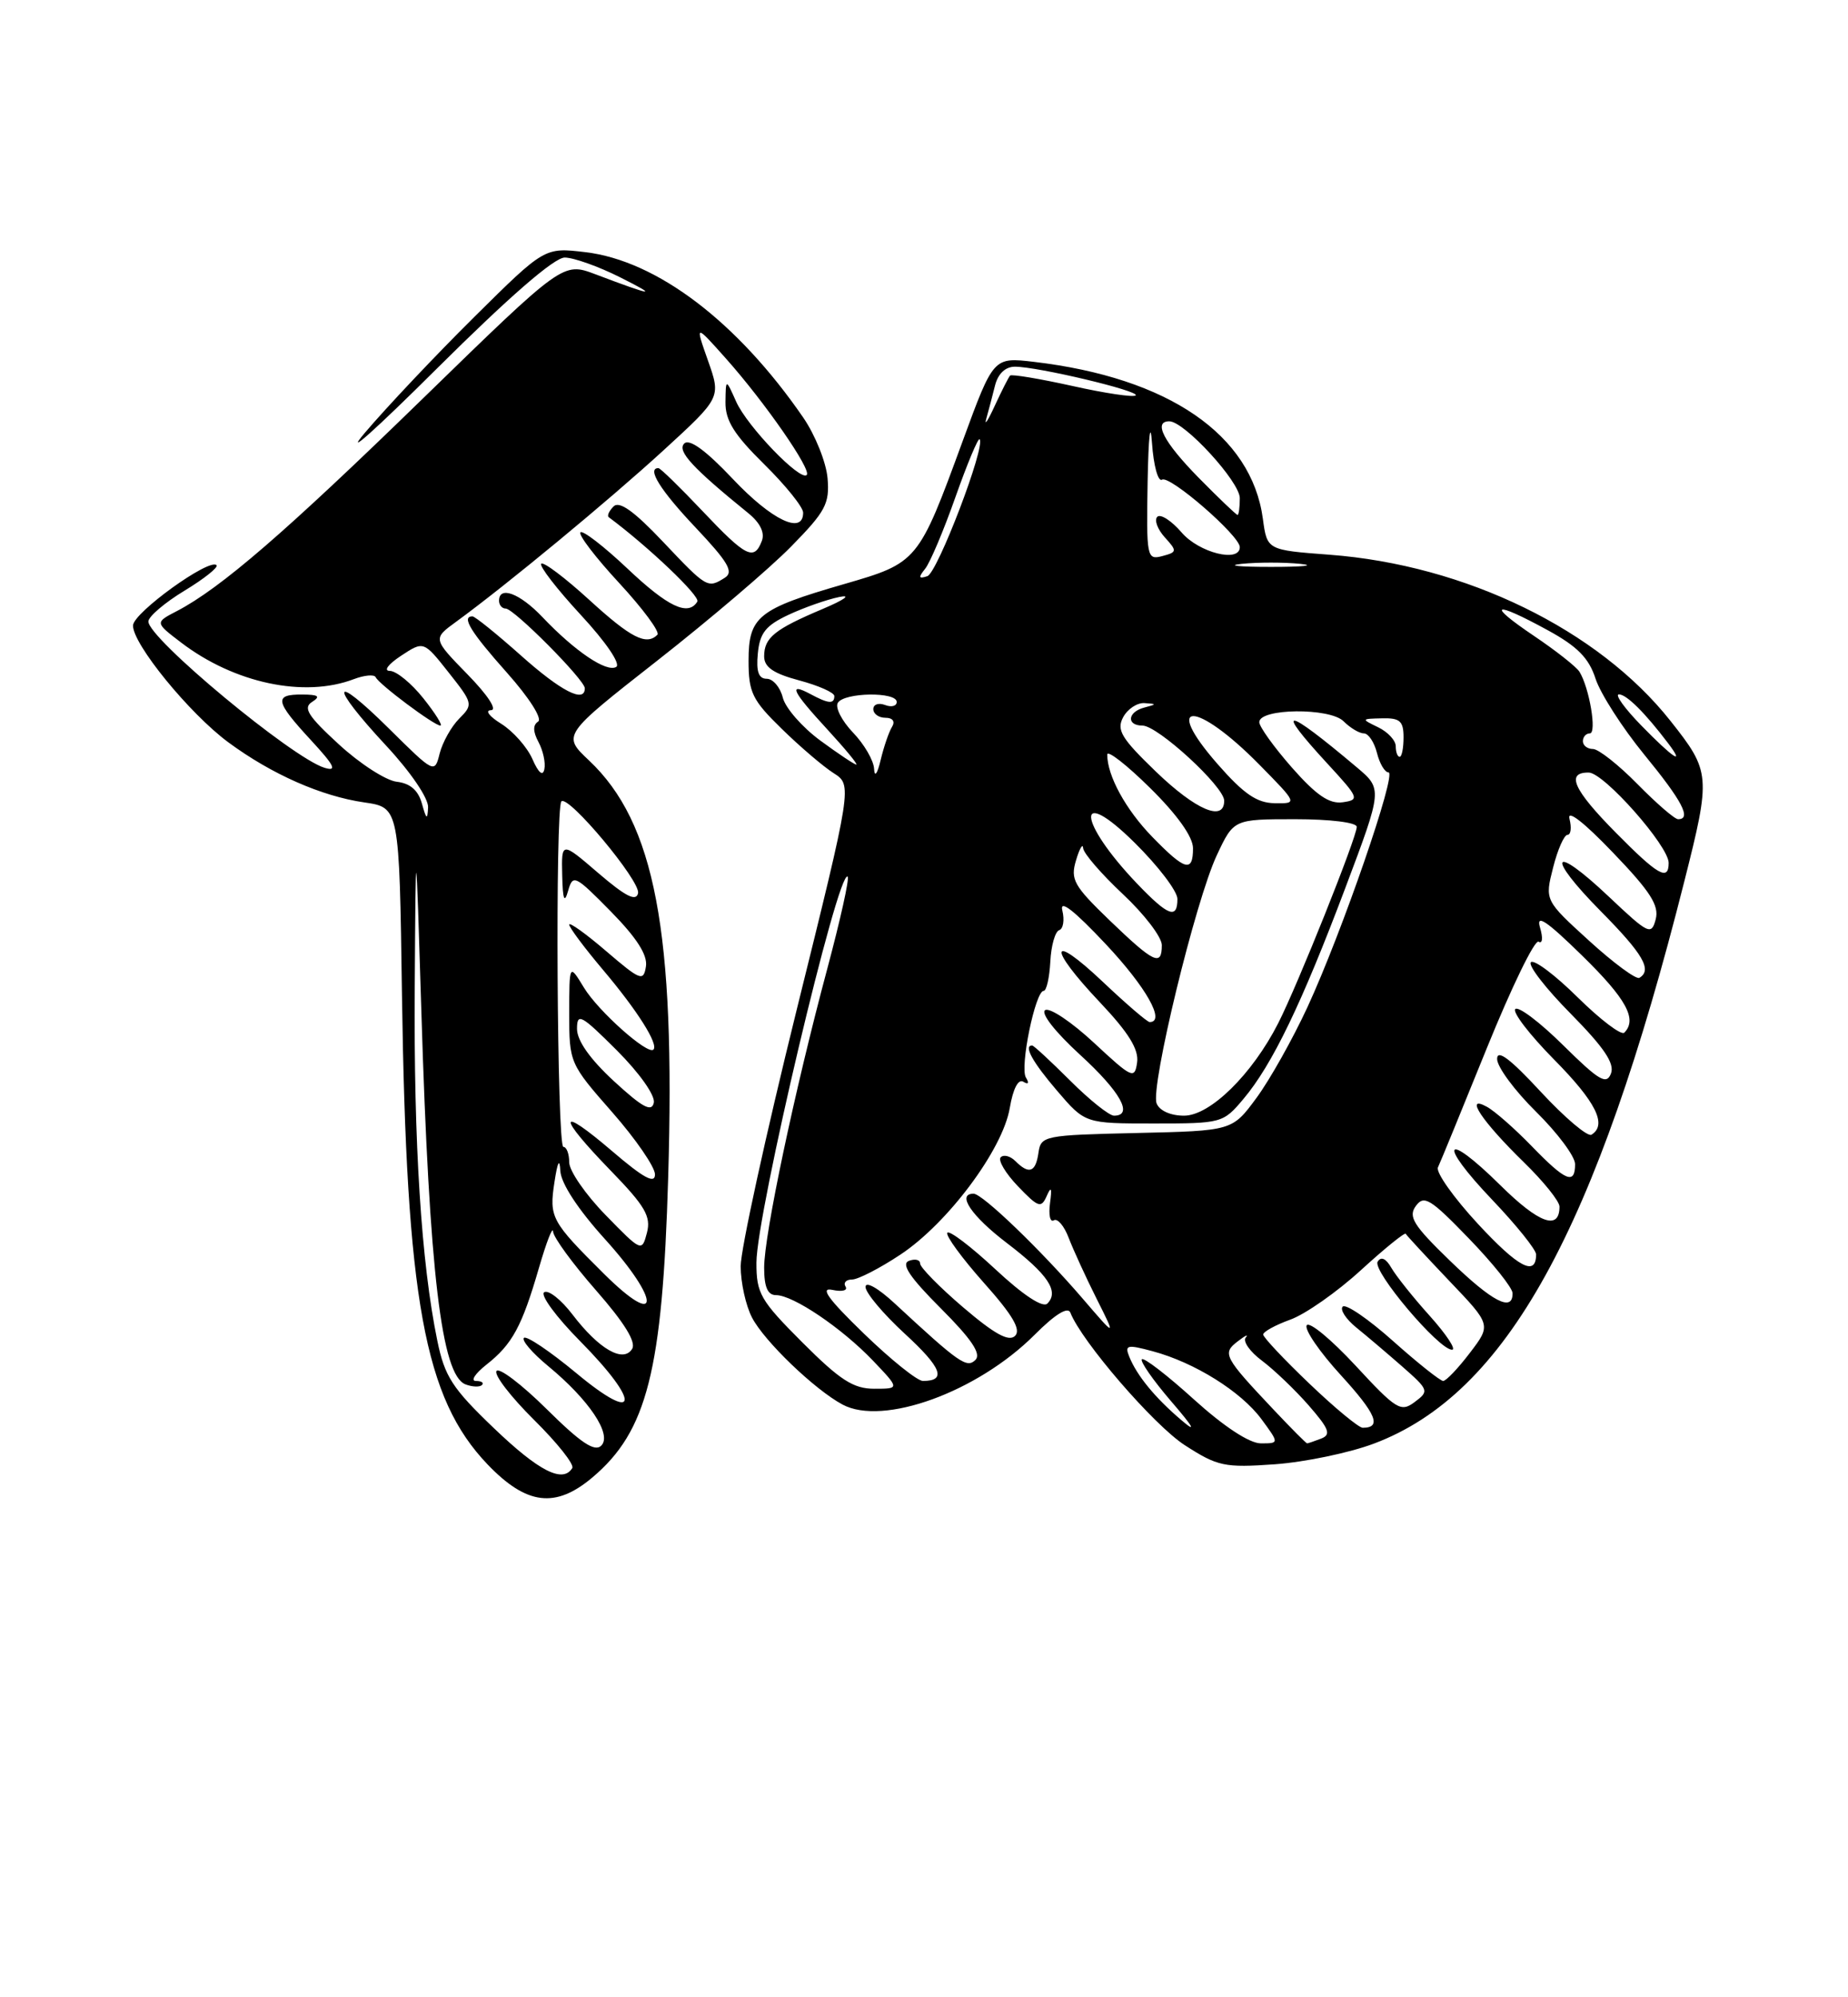 <?xml version="1.0" encoding="UTF-8" standalone="no"?>
<!DOCTYPE svg PUBLIC "-//W3C//DTD SVG 1.1//EN" "http://www.w3.org/Graphics/SVG/1.1/DTD/svg11.dtd" >
<svg xmlns="http://www.w3.org/2000/svg" xmlns:xlink="http://www.w3.org/1999/xlink" version="1.1" viewBox="0 0 237 256">
 <g >
 <path fill="currentColor"
d=" M 75.96 189.38 C 82.99 183.46 84.96 175.72 85.69 150.98 C 86.64 119.37 84.00 105.45 75.54 97.47 C 72.10 94.23 72.10 94.23 84.30 84.67 C 91.01 79.41 98.74 72.83 101.47 70.04 C 105.88 65.55 106.41 64.56 106.13 61.28 C 105.95 59.25 104.55 55.76 103.02 53.53 C 94.57 41.25 84.24 33.41 75.07 32.32 C 69.84 31.70 69.84 31.70 60.85 40.60 C 55.90 45.50 49.57 52.20 46.77 55.50 C 43.98 58.80 48.14 55.09 56.02 47.25 C 65.28 38.05 71.09 33.00 72.43 33.01 C 73.57 33.02 76.75 34.15 79.50 35.53 C 84.57 38.07 83.85 37.99 76.35 35.15 C 72.20 33.59 72.20 33.59 54.27 51.04 C 36.67 68.17 28.29 75.41 22.67 78.33 C 19.86 79.79 19.86 79.79 23.23 82.36 C 30.06 87.57 39.02 89.47 45.37 87.05 C 46.74 86.53 48.01 86.42 48.18 86.80 C 48.59 87.70 55.68 93.00 56.48 93.00 C 56.81 93.00 55.83 91.43 54.29 89.50 C 52.76 87.58 50.83 86.00 50.00 85.99 C 49.15 85.99 49.77 85.15 51.42 84.06 C 54.33 82.14 54.33 82.14 57.54 86.20 C 60.66 90.14 60.70 90.30 58.90 92.10 C 57.88 93.12 56.76 95.13 56.39 96.56 C 55.74 99.17 55.71 99.15 49.87 93.37 C 42.45 86.03 42.17 87.67 49.50 95.55 C 52.66 98.94 54.96 102.32 54.90 103.48 C 54.82 105.14 54.68 105.05 54.11 103.00 C 53.64 101.30 52.61 100.40 50.88 100.20 C 49.49 100.04 46.14 97.88 43.45 95.40 C 39.49 91.77 38.83 90.72 40.02 89.97 C 41.15 89.25 40.85 89.03 38.75 89.02 C 35.10 89.00 35.27 89.88 39.87 94.86 C 42.90 98.14 43.28 98.91 41.62 98.41 C 37.48 97.15 18.97 81.79 19.03 79.65 C 19.05 79.02 21.13 77.24 23.66 75.71 C 26.19 74.18 28.04 72.70 27.77 72.44 C 26.84 71.51 17.12 78.52 17.06 80.16 C 16.98 82.50 24.29 91.46 29.29 95.15 C 34.84 99.24 41.20 102.05 46.73 102.85 C 51.21 103.50 51.21 103.50 51.55 127.50 C 52.12 166.66 54.41 179.21 62.53 187.70 C 67.52 192.90 71.22 193.37 75.96 189.38 Z  M 176.20 185.03 C 193.17 178.66 204.69 157.80 216.01 112.96 C 219.43 99.43 219.38 98.90 214.24 92.41 C 205.00 80.72 187.94 72.41 170.50 71.10 C 162.50 70.50 162.50 70.50 161.96 66.50 C 160.51 55.72 149.85 48.41 132.60 46.38 C 127.41 45.77 127.41 45.77 123.48 56.48 C 117.78 72.04 117.71 72.13 108.23 74.87 C 97.22 78.05 96.00 79.03 96.00 84.69 C 96.00 88.75 96.47 89.73 100.25 93.41 C 102.59 95.70 105.58 98.25 106.90 99.09 C 109.31 100.62 109.31 100.62 102.14 129.56 C 98.20 145.48 94.98 160.21 94.99 162.30 C 94.99 164.39 95.65 167.35 96.44 168.87 C 98.00 171.89 104.48 178.12 108.06 180.03 C 113.26 182.81 125.35 178.42 132.69 171.08 C 135.31 168.45 136.96 167.44 137.27 168.24 C 138.70 171.92 147.99 182.68 151.94 185.23 C 156.16 187.95 157.02 188.14 163.50 187.68 C 167.35 187.40 173.07 186.21 176.20 185.03 Z  M 63.34 183.05 C 58.00 177.94 57.02 176.42 56.08 171.82 C 54.03 161.88 53.05 146.55 53.19 126.50 C 53.32 106.50 53.32 106.50 54.04 129.70 C 55.07 163.23 56.62 176.26 59.70 177.44 C 60.57 177.77 61.52 177.81 61.81 177.52 C 62.10 177.24 61.75 177.00 61.03 177.00 C 60.32 177.00 60.92 176.07 62.37 174.92 C 65.70 172.31 66.94 170.01 69.12 162.50 C 70.08 159.20 70.89 157.11 70.93 157.85 C 70.97 158.59 73.45 161.98 76.44 165.39 C 80.07 169.53 81.61 172.02 81.07 172.89 C 79.93 174.73 76.81 172.92 73.43 168.50 C 71.97 166.58 70.33 165.29 69.79 165.63 C 69.25 165.97 71.32 168.79 74.40 171.90 C 82.27 179.86 81.92 182.67 73.89 175.98 C 70.52 173.19 67.51 171.16 67.19 171.48 C 66.87 171.79 68.26 173.41 70.27 175.07 C 75.55 179.42 78.53 183.87 77.11 185.29 C 76.27 186.13 74.48 184.94 70.11 180.61 C 66.88 177.42 63.98 175.22 63.67 175.73 C 63.35 176.24 65.53 179.06 68.50 182.00 C 71.47 184.94 73.68 187.71 73.39 188.17 C 72.18 190.14 69.10 188.57 63.34 183.05 Z  M 77.50 163.31 C 70.68 156.54 70.41 156.06 71.11 151.50 C 71.51 148.88 71.77 148.39 71.86 150.08 C 71.95 151.68 74.12 155.00 77.58 158.82 C 84.77 166.77 84.71 170.45 77.50 163.31 Z  M 77.66 155.73 C 75.10 153.11 73.00 150.07 73.00 148.98 C 73.00 147.89 72.66 147.00 72.25 147.00 C 71.43 146.99 71.19 103.46 72.00 102.71 C 72.92 101.88 82.16 112.94 81.83 114.48 C 81.59 115.59 80.24 114.91 76.75 111.92 C 72.00 107.84 72.00 107.84 72.10 112.17 C 72.17 115.30 72.38 115.86 72.85 114.21 C 73.47 112.02 73.72 112.14 78.34 116.83 C 81.66 120.21 83.07 122.41 82.84 123.87 C 82.53 125.83 82.14 125.68 77.75 121.92 C 75.14 119.68 73.00 118.15 73.00 118.51 C 73.00 118.88 74.96 121.50 77.36 124.34 C 81.73 129.51 84.48 133.85 83.80 134.53 C 83.08 135.26 76.72 129.60 74.89 126.59 C 73.01 123.50 73.01 123.50 73.00 129.89 C 73.00 136.21 73.06 136.35 78.50 142.54 C 81.53 145.99 84.00 149.58 84.00 150.53 C 84.00 151.79 82.54 151.00 78.50 147.54 C 71.51 141.57 71.40 142.91 78.31 150.03 C 82.74 154.59 83.51 155.91 82.97 158.00 C 82.32 160.48 82.27 160.46 77.66 155.73 Z  M 78.75 138.59 C 75.68 135.76 74.00 133.39 74.00 131.87 C 74.00 129.77 74.53 130.06 79.10 134.62 C 82.02 137.54 84.05 140.42 83.85 141.34 C 83.58 142.59 82.39 141.94 78.75 138.59 Z  M 68.28 97.29 C 67.60 95.75 65.80 93.72 64.28 92.77 C 62.75 91.83 62.16 91.04 62.96 91.03 C 63.81 91.01 62.57 89.11 59.96 86.44 C 55.50 81.87 55.50 81.87 58.50 79.69 C 64.96 74.98 78.04 64.17 85.08 57.73 C 92.47 50.96 92.47 50.96 90.80 46.23 C 89.13 41.50 89.13 41.50 93.14 46.00 C 98.12 51.60 104.11 60.23 103.46 60.88 C 102.63 61.71 95.84 54.66 94.42 51.50 C 93.08 48.50 93.08 48.50 93.04 51.54 C 93.01 53.89 94.13 55.69 98.00 59.50 C 100.75 62.21 103.00 65.00 103.00 65.71 C 103.00 68.59 98.99 66.68 94.02 61.43 C 90.52 57.72 88.41 56.19 87.75 56.85 C 86.80 57.80 88.82 59.98 95.96 65.77 C 97.49 67.01 98.11 68.28 97.70 69.34 C 96.71 71.92 95.67 71.40 90.09 65.50 C 87.23 62.48 84.69 60.00 84.44 60.00 C 82.91 60.00 84.69 62.85 89.21 67.62 C 93.39 72.05 94.13 73.31 92.96 74.05 C 90.75 75.44 90.67 75.40 85.02 69.43 C 81.31 65.51 79.43 64.17 78.69 64.91 C 78.11 65.49 77.83 66.11 78.07 66.29 C 83.17 70.08 89.85 76.44 89.43 77.11 C 88.25 79.02 85.66 77.79 80.43 72.84 C 77.43 70.01 74.73 67.93 74.44 68.23 C 74.14 68.53 76.38 71.46 79.42 74.74 C 82.46 78.03 84.66 81.00 84.31 81.36 C 82.89 82.78 80.91 81.77 75.55 76.87 C 72.46 74.05 69.70 71.97 69.41 72.25 C 69.13 72.54 71.41 75.49 74.48 78.81 C 77.70 82.28 79.63 85.11 79.03 85.48 C 77.81 86.23 73.73 83.48 69.56 79.09 C 66.67 76.05 64.00 75.04 64.00 77.00 C 64.00 77.55 64.38 78.00 64.85 78.00 C 65.91 78.00 75.00 87.15 75.00 88.22 C 75.00 90.17 71.95 88.60 66.79 84.00 C 63.70 81.25 60.91 79.00 60.59 79.00 C 59.13 79.00 60.36 81.00 65.02 86.23 C 67.86 89.42 69.59 92.13 69.01 92.49 C 68.33 92.92 68.34 93.77 69.06 95.11 C 69.65 96.21 69.99 97.78 69.81 98.60 C 69.62 99.54 69.05 99.06 68.28 97.29 Z  M 153.13 179.38 C 149.71 176.28 146.70 173.96 146.44 174.22 C 146.19 174.48 147.87 176.90 150.19 179.60 C 153.11 182.99 153.50 183.73 151.48 182.00 C 148.12 179.14 145.80 176.31 144.82 173.88 C 144.22 172.39 144.55 172.31 147.82 173.19 C 153.20 174.63 159.17 178.36 161.78 181.90 C 164.06 185.00 164.06 185.00 161.70 185.00 C 160.24 185.00 156.98 182.86 153.13 179.38 Z  M 163.40 180.75 C 156.95 173.92 156.71 173.47 158.74 171.92 C 159.71 171.17 160.17 170.96 159.76 171.44 C 159.36 171.91 160.29 173.25 161.84 174.40 C 163.39 175.56 166.09 178.14 167.84 180.14 C 170.47 183.16 170.74 183.88 169.43 184.39 C 168.55 184.73 167.74 185.00 167.63 185.00 C 167.51 185.00 165.61 183.09 163.40 180.75 Z  M 167.93 177.35 C 164.67 174.24 162.00 171.40 162.00 171.05 C 162.00 170.69 163.57 169.83 165.48 169.14 C 167.40 168.45 171.47 165.60 174.52 162.81 C 177.57 160.02 180.17 157.92 180.28 158.14 C 180.40 158.36 182.92 161.08 185.87 164.18 C 191.25 169.81 191.25 169.81 188.50 173.41 C 187.00 175.38 185.46 177.00 185.08 177.00 C 184.71 177.00 181.81 174.70 178.65 171.88 C 175.49 169.06 172.59 167.08 172.20 167.47 C 171.82 167.85 172.60 169.07 173.95 170.16 C 175.30 171.25 177.97 173.52 179.89 175.20 C 183.24 178.15 183.30 178.31 181.43 179.70 C 179.65 181.04 179.07 180.68 173.84 175.03 C 170.72 171.67 167.91 169.34 167.58 169.87 C 167.26 170.40 169.23 173.28 171.97 176.27 C 176.51 181.24 177.24 183.00 174.76 183.00 C 174.26 183.00 171.18 180.46 167.93 177.35 Z  M 183.38 168.68 C 181.24 166.31 179.02 163.52 178.43 162.49 C 177.74 161.29 177.11 161.01 176.68 161.71 C 175.96 162.88 184.51 173.00 186.22 173.00 C 186.79 173.00 185.51 171.06 183.38 168.68 Z  M 102.92 172.08 C 97.51 166.67 97.00 165.79 97.01 161.83 C 97.02 155.56 107.52 111.19 108.71 112.37 C 108.95 112.61 107.77 117.91 106.10 124.15 C 101.89 139.85 98.00 158.27 98.00 162.48 C 98.00 164.96 98.45 166.00 99.52 166.00 C 101.72 166.00 107.95 170.21 111.95 174.39 C 115.39 178.00 115.39 178.00 112.12 178.00 C 109.45 178.00 107.74 176.90 102.92 172.08 Z  M 110.78 170.92 C 106.19 166.48 105.11 164.97 106.75 165.33 C 107.99 165.59 108.75 165.41 108.44 164.91 C 108.13 164.41 108.51 164.00 109.27 164.00 C 110.03 164.00 112.82 162.57 115.47 160.81 C 121.55 156.79 128.60 147.34 129.50 142.01 C 129.92 139.54 130.59 138.25 131.24 138.65 C 131.89 139.05 132.01 138.83 131.57 138.11 C 130.76 136.81 132.78 127.00 133.85 127.00 C 134.21 126.99 134.59 125.31 134.70 123.26 C 134.80 121.21 135.32 119.39 135.84 119.22 C 136.36 119.05 136.54 117.91 136.24 116.70 C 135.87 115.23 137.71 116.65 141.80 121.00 C 147.00 126.53 149.52 131.00 147.44 131.00 C 147.13 131.00 144.43 128.68 141.44 125.85 C 134.57 119.36 134.30 121.33 141.08 128.49 C 144.74 132.36 146.07 134.51 145.83 136.18 C 145.52 138.36 145.19 138.21 140.30 133.66 C 137.44 131.00 134.62 129.11 134.04 129.47 C 133.43 129.85 135.31 132.26 138.49 135.17 C 143.69 139.92 145.41 143.00 142.87 143.00 C 142.25 143.00 139.71 140.97 137.24 138.50 C 134.76 136.03 132.57 134.00 132.37 134.00 C 131.24 134.00 132.41 136.12 135.58 139.82 C 139.16 144.00 139.16 144.00 147.99 144.00 C 156.67 144.00 156.87 143.95 159.47 140.85 C 163.16 136.47 166.95 128.62 172.53 113.82 C 177.31 101.13 177.31 101.13 173.97 98.32 C 164.74 90.54 163.33 90.38 170.25 97.89 C 174.30 102.28 174.39 102.52 172.19 102.83 C 170.48 103.07 168.81 101.93 165.69 98.39 C 163.39 95.77 161.50 93.15 161.50 92.56 C 161.50 90.78 170.54 90.68 172.31 92.45 C 173.16 93.30 174.33 94.00 174.91 94.00 C 175.49 94.00 176.24 95.12 176.59 96.50 C 176.93 97.87 177.60 99.00 178.07 99.00 C 179.18 99.00 172.11 119.49 167.69 129.06 C 165.80 133.15 162.85 138.40 161.14 140.72 C 158.03 144.94 158.03 144.94 145.77 145.22 C 133.90 145.49 133.49 145.57 133.18 147.75 C 132.82 150.27 131.97 150.57 130.22 148.82 C 129.57 148.17 128.72 147.95 128.34 148.33 C 127.96 148.71 128.95 150.38 130.55 152.05 C 133.16 154.77 133.53 154.90 134.24 153.29 C 134.81 151.99 134.93 152.24 134.66 154.22 C 134.46 155.72 134.67 156.70 135.15 156.41 C 135.62 156.12 136.48 157.13 137.06 158.67 C 137.65 160.20 139.25 163.70 140.63 166.45 C 143.14 171.44 143.14 171.44 138.87 166.47 C 133.49 160.21 125.99 153.00 124.86 153.00 C 122.65 153.00 124.57 155.85 129.11 159.31 C 134.39 163.33 135.87 165.53 134.32 167.08 C 133.74 167.66 131.23 166.02 127.65 162.68 C 124.49 159.74 121.72 157.64 121.49 158.01 C 121.26 158.38 123.37 161.26 126.17 164.41 C 129.87 168.55 130.97 170.43 130.18 171.22 C 129.39 172.01 127.56 171.01 123.54 167.58 C 120.49 164.98 118.00 162.44 118.00 161.95 C 118.00 161.46 117.35 161.31 116.56 161.61 C 115.53 162.01 116.69 163.73 120.65 167.69 C 124.60 171.64 125.87 173.53 125.10 174.30 C 123.99 175.41 123.01 174.72 114.75 167.07 C 112.63 165.10 111.00 164.18 111.00 164.95 C 111.00 165.70 113.27 168.40 116.04 170.95 C 120.78 175.30 121.43 177.00 118.36 177.00 C 117.64 177.00 114.23 174.26 110.78 170.92 Z  M 185.94 161.58 C 181.25 157.04 180.57 155.94 181.58 154.57 C 182.62 153.13 183.45 153.64 188.36 158.72 C 191.44 161.90 193.97 165.06 193.98 165.75 C 194.02 168.22 191.40 166.87 185.94 161.58 Z  M 189.54 156.87 C 186.43 153.51 184.12 150.25 184.41 149.63 C 184.71 149.01 187.53 142.12 190.69 134.32 C 193.85 126.53 196.83 120.39 197.32 120.70 C 197.82 121.01 197.90 120.21 197.50 118.88 C 196.97 117.10 198.32 118.00 202.89 122.47 C 208.57 128.02 210.01 130.65 208.31 132.36 C 207.93 132.74 205.24 130.70 202.33 127.83 C 199.43 124.96 196.73 122.94 196.33 123.33 C 195.94 123.73 198.24 126.70 201.45 129.94 C 205.72 134.27 207.10 136.31 206.60 137.60 C 206.03 139.08 205.07 138.51 200.49 133.99 C 197.50 131.03 194.73 128.94 194.33 129.33 C 193.94 129.73 196.18 132.64 199.31 135.81 C 204.68 141.24 206.15 144.17 204.10 145.44 C 203.61 145.74 200.69 143.27 197.60 139.94 C 193.68 135.70 192.00 134.44 192.00 135.73 C 192.00 136.75 194.25 139.79 197.00 142.50 C 199.75 145.21 202.00 148.23 202.00 149.21 C 202.00 151.90 200.80 151.41 196.45 146.92 C 194.28 144.68 191.68 142.39 190.67 141.85 C 187.73 140.24 190.08 143.75 195.42 148.96 C 197.94 151.41 200.00 153.97 200.00 154.65 C 200.00 157.76 197.38 156.82 192.43 151.93 C 185.19 144.78 184.30 146.37 191.38 153.79 C 194.47 157.03 197.00 160.18 197.00 160.78 C 197.00 163.66 194.73 162.47 189.54 156.87 Z  M 148.33 141.42 C 147.52 139.31 153.32 115.42 156.06 109.60 C 158.22 105.00 158.22 105.00 166.11 105.00 C 170.60 105.00 174.00 105.42 174.00 105.98 C 174.00 107.32 166.41 126.28 163.92 131.16 C 160.58 137.71 155.19 143.00 151.85 143.00 C 150.12 143.00 148.69 142.36 148.33 141.42 Z  M 203.81 120.59 C 198.11 115.40 198.11 115.40 199.18 111.20 C 199.76 108.89 200.60 107.00 201.03 107.00 C 201.46 107.00 201.57 106.08 201.28 104.95 C 200.95 103.70 203.12 105.38 206.83 109.25 C 211.65 114.26 212.80 116.05 212.34 117.82 C 211.79 119.92 211.43 119.75 206.32 114.92 C 198.99 107.99 198.15 109.57 205.31 116.81 C 210.73 122.29 211.92 124.33 210.25 125.33 C 209.84 125.58 206.94 123.44 203.81 120.59 Z  M 142.33 117.99 C 137.71 113.54 137.25 112.73 138.00 110.26 C 138.45 108.74 138.87 108.04 138.91 108.71 C 138.96 109.38 141.25 112.02 144.00 114.60 C 146.75 117.17 149.00 120.11 149.00 121.14 C 149.00 123.91 148.01 123.45 142.33 117.99 Z  M 145.82 113.25 C 138.17 105.24 137.88 100.47 145.50 108.00 C 148.53 110.99 151.00 114.23 151.00 115.22 C 151.00 117.87 149.80 117.41 145.82 113.25 Z  M 207.22 106.72 C 201.78 101.22 200.78 98.99 203.75 99.02 C 205.70 99.04 214.00 108.42 214.00 110.60 C 214.00 112.98 212.62 112.19 207.22 106.72 Z  M 147.76 107.25 C 144.37 103.76 142.00 99.43 142.00 96.72 C 142.00 96.09 144.47 98.01 147.50 101.00 C 150.98 104.43 153.00 107.27 153.00 108.72 C 153.00 111.88 151.98 111.59 147.76 107.25 Z  M 210.00 100.50 C 207.57 98.03 205.00 96.00 204.29 96.00 C 203.58 96.00 203.00 95.55 203.00 95.00 C 203.00 94.45 203.40 94.00 203.89 94.00 C 204.82 94.00 203.83 88.15 202.56 86.10 C 202.17 85.47 199.53 83.39 196.69 81.48 C 190.54 77.33 191.51 76.96 198.50 80.78 C 202.29 82.85 203.77 84.34 204.62 86.98 C 205.24 88.89 208.05 93.27 210.87 96.72 C 215.75 102.67 216.97 105.00 215.21 105.00 C 214.77 105.00 212.43 102.97 210.00 100.50 Z  M 148.25 98.91 C 143.81 94.63 143.16 93.57 144.04 91.93 C 144.61 90.87 145.84 90.05 146.79 90.12 C 148.37 90.22 148.36 90.27 146.75 90.69 C 144.60 91.25 144.43 93.00 146.52 93.00 C 148.48 93.00 157.00 100.83 157.00 102.63 C 157.00 105.38 153.38 103.84 148.25 98.91 Z  M 156.13 97.91 C 148.94 89.69 153.39 89.77 161.50 98.00 C 166.42 103.00 166.42 103.00 163.46 102.95 C 161.19 102.92 159.49 101.75 156.13 97.91 Z  M 112.10 98.55 C 112.05 97.48 110.83 95.38 109.39 93.89 C 107.96 92.39 107.08 90.68 107.45 90.08 C 108.28 88.74 115.00 88.64 115.00 89.97 C 115.00 90.50 114.33 90.68 113.50 90.36 C 112.67 90.05 112.00 90.28 112.00 90.89 C 112.00 91.50 112.70 92.00 113.56 92.00 C 114.49 92.00 114.83 92.47 114.40 93.16 C 114.00 93.80 113.35 95.71 112.94 97.41 C 112.52 99.20 112.16 99.68 112.10 98.55 Z  M 105.19 94.91 C 102.88 93.21 100.72 90.74 100.39 89.41 C 100.06 88.08 99.13 87.00 98.33 87.00 C 97.29 87.00 96.96 86.07 97.19 83.75 C 97.44 81.13 98.20 80.17 101.13 78.80 C 103.12 77.87 106.05 76.84 107.63 76.52 C 109.24 76.19 108.32 76.86 105.51 78.05 C 99.33 80.66 98.00 81.73 98.00 84.13 C 98.00 85.51 99.19 86.33 102.50 87.21 C 104.97 87.87 107.00 88.77 107.00 89.21 C 107.00 90.27 106.25 90.21 103.93 88.96 C 101.01 87.40 101.58 88.59 106.13 93.52 C 108.40 95.99 110.06 98.00 109.82 98.00 C 109.59 98.00 107.50 96.61 105.19 94.91 Z  M 179.00 95.65 C 179.00 94.91 177.99 93.82 176.75 93.22 C 174.54 92.15 174.55 92.13 177.25 92.07 C 179.53 92.01 180.00 92.42 180.00 94.50 C 180.00 95.88 179.78 97.00 179.50 97.00 C 179.22 97.00 179.00 96.39 179.00 95.65 Z  M 210.50 93.00 C 208.35 90.80 207.06 89.00 207.62 89.00 C 208.60 89.00 210.97 91.36 213.92 95.25 C 216.18 98.23 214.59 97.19 210.50 93.00 Z  M 118.64 72.91 C 119.27 72.14 121.02 68.00 122.53 63.72 C 124.04 59.45 125.44 56.10 125.63 56.30 C 126.45 57.12 120.23 73.42 118.93 73.85 C 117.81 74.22 117.75 74.02 118.64 72.91 Z  M 159.25 72.27 C 161.31 72.06 164.69 72.06 166.75 72.27 C 168.81 72.49 167.12 72.66 163.00 72.66 C 158.88 72.66 157.19 72.49 159.25 72.27 Z  M 147.18 61.66 C 147.29 55.92 147.53 53.79 147.74 56.78 C 147.94 59.68 148.52 61.80 149.03 61.48 C 150.01 60.87 159.00 68.66 159.00 70.13 C 159.00 72.16 153.77 70.85 151.54 68.25 C 150.24 66.74 148.83 65.83 148.42 66.24 C 148.01 66.65 148.44 67.83 149.38 68.87 C 150.99 70.64 150.97 70.77 149.04 71.28 C 147.08 71.79 147.01 71.43 147.18 61.66 Z  M 153.71 61.22 C 149.24 56.67 147.85 54.00 149.96 54.00 C 151.89 54.00 159.00 61.74 159.00 63.85 C 159.00 65.03 158.87 66.00 158.71 66.00 C 158.55 66.00 156.30 63.85 153.71 61.22 Z  M 126.49 53.66 C 126.78 52.64 127.28 50.73 127.61 49.41 C 127.99 47.90 128.94 47.00 130.16 47.00 C 133.09 47.00 146.21 50.12 145.65 50.68 C 145.38 50.95 141.73 50.41 137.53 49.47 C 133.33 48.54 129.73 47.94 129.54 48.14 C 129.35 48.34 128.47 50.08 127.58 52.00 C 126.70 53.92 126.20 54.67 126.49 53.66 Z "/>
</g>
</svg>